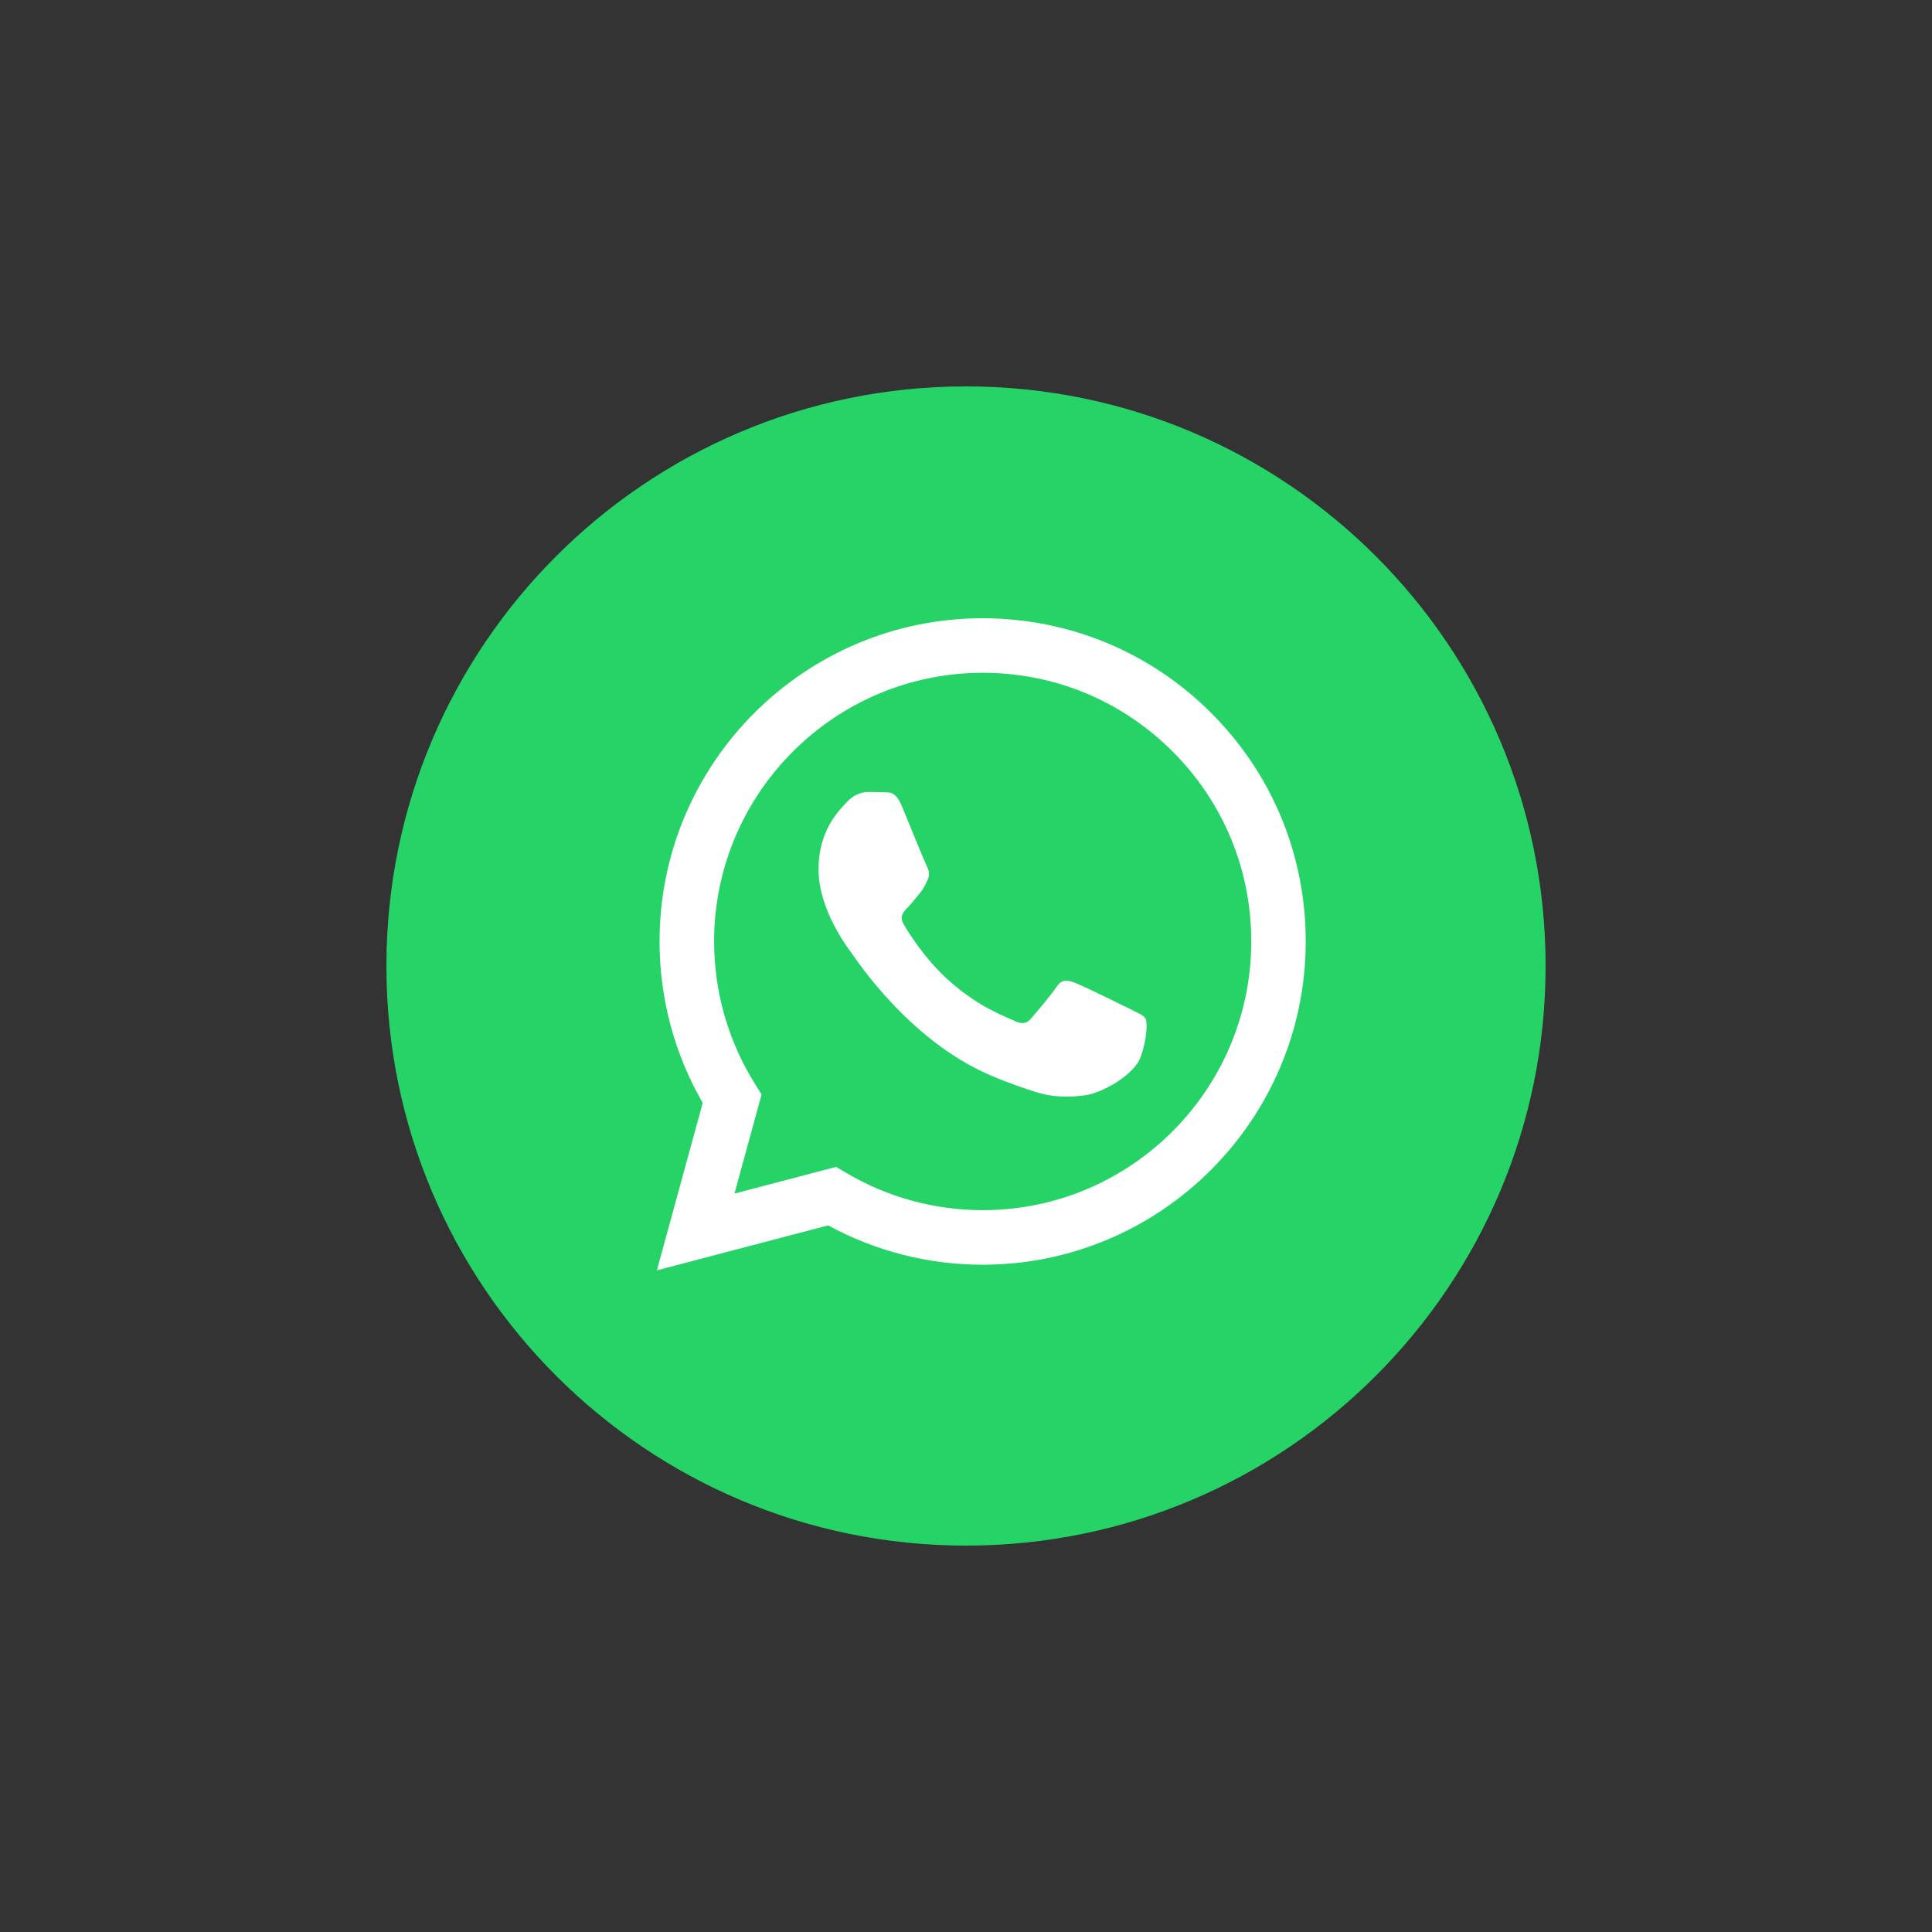 <svg width="50" height="50" viewBox="0 0 50 50" fill="none" xmlns="http://www.w3.org/2000/svg">
<rect x="0" y="0" width="50" height="50" fill="#333333" stroke="none"/>
<path d="M25 40C16.717 40 10 33.283 10 25C10 16.717 16.717 10 25 10C33.283 10 40 16.717 40 25C40 33.283 33.283 40 25 40Z" fill="#25D366"/>
<path fill-rule="evenodd" clip-rule="evenodd" d="M31.347 18.453C29.769 16.873 27.667 16.003 25.43 16C20.822 16 17.069 19.751 17.069 24.362C17.069 25.835 17.453 27.275 18.186 28.543L17 32.876L21.433 31.713C22.654 32.38 24.028 32.731 25.428 32.731H25.43C30.039 32.731 33.789 28.98 33.792 24.369C33.794 22.135 32.927 20.033 31.347 18.453ZM25.433 31.319H25.43C24.183 31.319 22.959 30.983 21.893 30.349L21.639 30.199L19.008 30.889L19.71 28.324L19.545 28.061C18.85 26.955 18.481 25.677 18.481 24.362C18.483 20.529 21.601 17.412 25.435 17.412C27.293 17.412 29.036 18.137 30.349 19.451C31.662 20.764 32.385 22.512 32.382 24.367C32.382 28.201 29.263 31.319 25.433 31.319ZM29.245 26.112C29.036 26.008 28.008 25.502 27.817 25.433C27.626 25.364 27.486 25.329 27.346 25.537C27.206 25.746 26.807 26.217 26.685 26.357C26.563 26.497 26.441 26.514 26.232 26.41C26.023 26.306 25.349 26.084 24.552 25.372C23.932 24.817 23.512 24.133 23.39 23.924C23.267 23.715 23.377 23.601 23.481 23.497C23.575 23.402 23.69 23.252 23.794 23.13C23.898 23.008 23.934 22.921 24.003 22.781C24.072 22.642 24.038 22.519 23.985 22.415C23.932 22.311 23.514 21.283 23.341 20.863C23.171 20.456 23 20.512 22.87 20.504C22.748 20.499 22.608 20.496 22.471 20.496C22.331 20.496 22.105 20.55 21.914 20.759C21.723 20.967 21.183 21.474 21.183 22.502C21.183 23.53 21.931 24.524 22.036 24.662C22.14 24.802 23.509 26.911 25.606 27.817C26.105 28.034 26.494 28.161 26.797 28.258C27.298 28.418 27.754 28.395 28.112 28.341C28.514 28.28 29.349 27.835 29.522 27.349C29.695 26.86 29.695 26.443 29.644 26.357C29.593 26.27 29.453 26.219 29.245 26.112Z" fill="white"/>
</svg>

